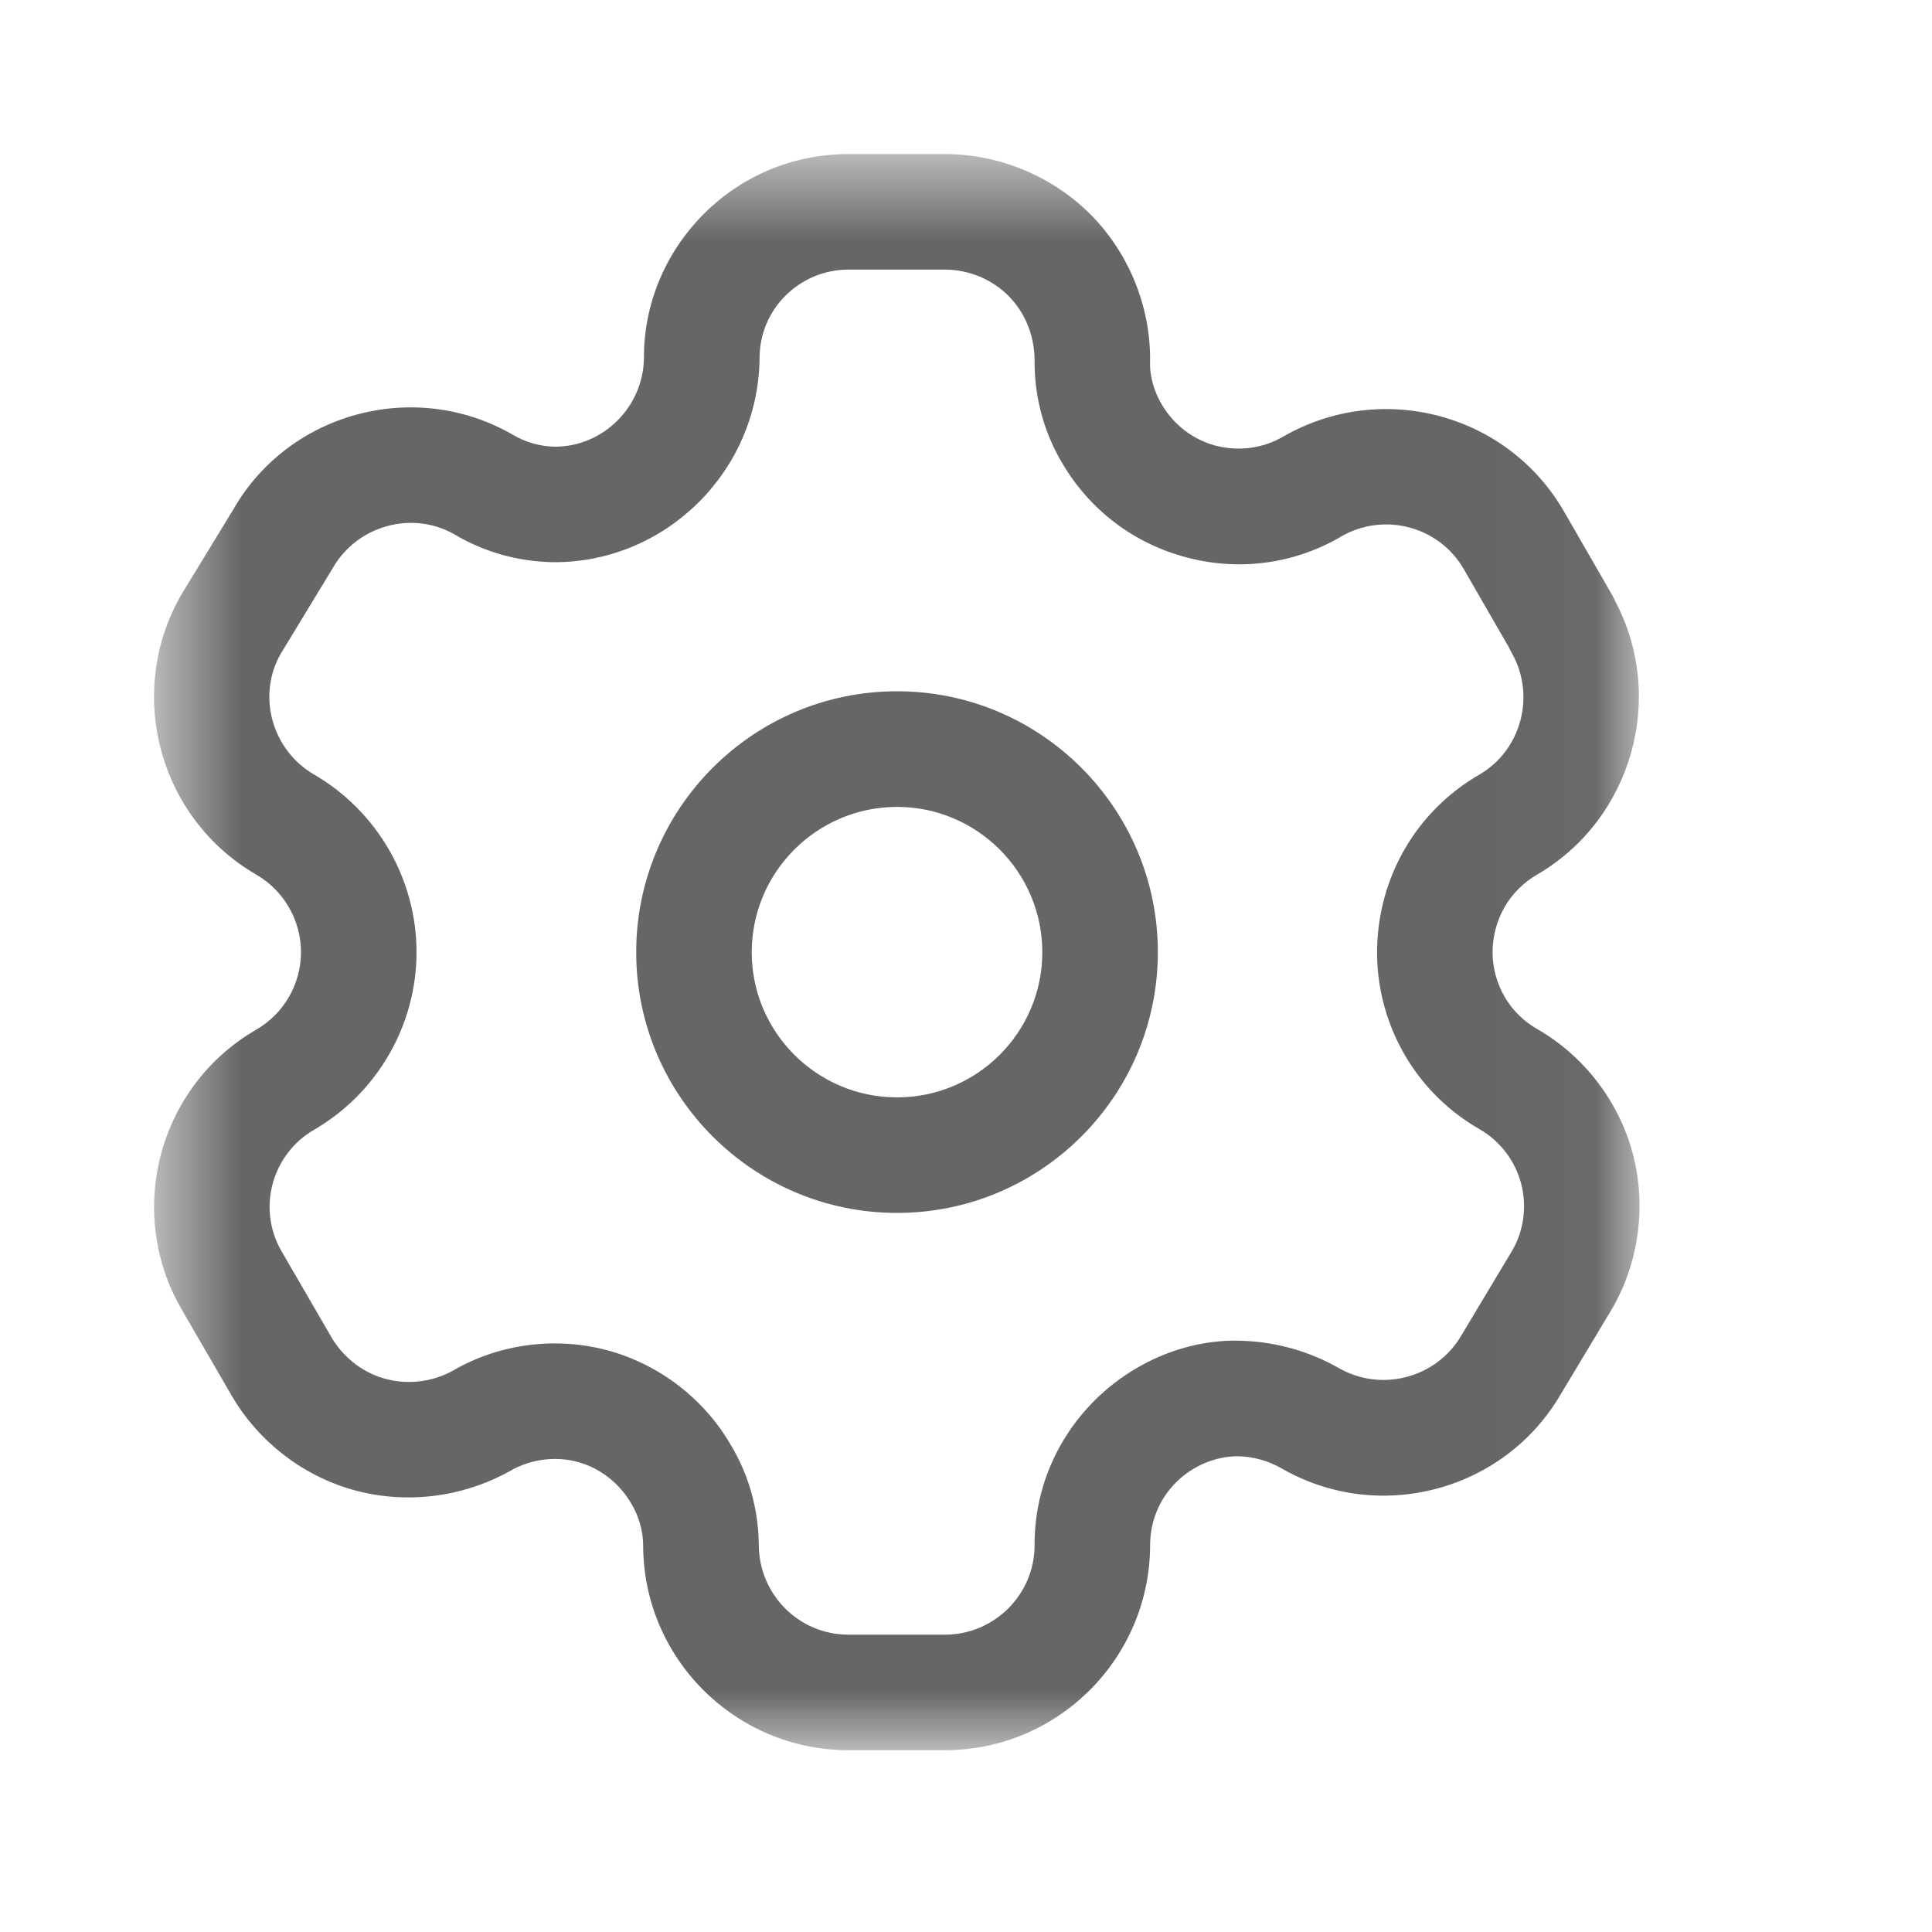 <svg width="20" height="20" viewBox="0 0 20 20" fill="none" xmlns="http://www.w3.org/2000/svg">
<g opacity="0.6">
<mask id="mask0_66_764" style="mask-type:alpha" maskUnits="userSpaceOnUse" x="1" y="1" width="16" height="18">
<path fill-rule="evenodd" clip-rule="evenodd" d="M1.595 1.595H16.973V18.118H1.595V1.595Z" fill="white"/>
</mask>
<g mask="url(#mask0_66_764)">
<path fill-rule="evenodd" clip-rule="evenodd" d="M5.743 13.907C5.926 13.907 6.108 13.93 6.287 13.978C6.826 14.123 7.294 14.484 7.571 14.968C7.752 15.271 7.851 15.626 7.855 15.988C7.855 16.507 8.271 16.922 8.783 16.922H9.782C10.291 16.922 10.708 16.509 10.71 15.999C10.707 15.437 10.927 14.902 11.33 14.499C11.727 14.102 12.282 13.863 12.837 13.879C13.2 13.888 13.55 13.986 13.859 14.162C14.303 14.416 14.87 14.264 15.127 13.826L15.656 12.943C15.774 12.74 15.809 12.485 15.746 12.249C15.683 12.014 15.527 11.81 15.317 11.69C14.824 11.406 14.472 10.948 14.326 10.399C14.182 9.861 14.261 9.273 14.542 8.789C14.726 8.47 14.995 8.202 15.317 8.017C15.749 7.764 15.9 7.199 15.649 6.758C15.639 6.741 15.629 6.723 15.621 6.703L15.154 5.893C14.9 5.451 14.333 5.298 13.889 5.551C13.409 5.835 12.838 5.916 12.29 5.772C11.742 5.63 11.283 5.283 10.996 4.794C10.813 4.487 10.713 4.131 10.71 3.768C10.717 3.495 10.621 3.251 10.448 3.071C10.275 2.893 10.031 2.791 9.782 2.791H8.783C8.536 2.791 8.304 2.888 8.13 3.062C7.956 3.236 7.861 3.468 7.863 3.716C7.846 4.881 6.893 5.82 5.739 5.82C5.369 5.816 5.013 5.716 4.703 5.531C4.269 5.284 3.701 5.436 3.446 5.879L2.907 6.766C2.659 7.195 2.811 7.762 3.251 8.018C3.904 8.396 4.312 9.101 4.312 9.857C4.312 10.613 3.904 11.317 3.25 11.696C2.812 11.95 2.66 12.513 2.914 12.952L3.417 13.819C3.541 14.043 3.745 14.205 3.98 14.271C4.214 14.337 4.473 14.309 4.688 14.189C5.005 14.004 5.373 13.907 5.743 13.907ZM9.782 18.118H8.783C7.611 18.118 6.658 17.166 6.658 15.995C6.657 15.85 6.615 15.7 6.538 15.57C6.413 15.352 6.21 15.196 5.977 15.133C5.745 15.071 5.49 15.106 5.281 15.227C4.781 15.506 4.191 15.574 3.652 15.422C3.114 15.27 2.649 14.9 2.376 14.409L1.878 13.551C1.295 12.54 1.642 11.244 2.651 10.66C2.938 10.495 3.116 10.187 3.116 9.857C3.116 9.527 2.938 9.218 2.651 9.053C1.641 8.466 1.295 7.167 1.877 6.156L2.418 5.269C2.993 4.269 4.293 3.916 5.306 4.499C5.444 4.581 5.594 4.622 5.746 4.624C6.243 4.624 6.658 4.214 6.666 3.71C6.663 3.154 6.883 2.621 7.282 2.218C7.683 1.816 8.216 1.595 8.783 1.595H9.782C10.353 1.595 10.908 1.83 11.306 2.237C11.703 2.647 11.922 3.209 11.905 3.779C11.907 3.908 11.949 4.056 12.026 4.186C12.152 4.401 12.353 4.553 12.59 4.615C12.828 4.674 13.077 4.642 13.288 4.517C14.309 3.934 15.608 4.283 16.191 5.296L16.687 6.156C16.7 6.179 16.711 6.202 16.721 6.225C17.249 7.222 16.896 8.478 15.915 9.052C15.773 9.134 15.657 9.249 15.577 9.387C15.454 9.602 15.419 9.857 15.482 10.092C15.546 10.331 15.698 10.529 15.912 10.652C16.396 10.93 16.758 11.399 16.902 11.941C17.046 12.481 16.967 13.068 16.686 13.552L16.156 14.434C15.573 15.436 14.274 15.783 13.264 15.199C13.129 15.122 12.974 15.079 12.819 15.075H12.814C12.584 15.075 12.347 15.173 12.175 15.345C12 15.52 11.905 15.752 11.906 15.999C11.901 17.171 10.948 18.118 9.782 18.118Z" fill="black"/>
</g>
<path fill-rule="evenodd" clip-rule="evenodd" d="M9.286 8.353C8.457 8.353 7.782 9.028 7.782 9.857C7.782 10.687 8.457 11.36 9.286 11.36C10.115 11.36 10.79 10.687 10.79 9.857C10.79 9.028 10.115 8.353 9.286 8.353ZM9.286 12.556C7.797 12.556 6.586 11.346 6.586 9.857C6.586 8.368 7.797 7.156 9.286 7.156C10.775 7.156 11.986 8.368 11.986 9.857C11.986 11.346 10.775 12.556 9.286 12.556Z" fill="black"/>
</g>
</svg>
